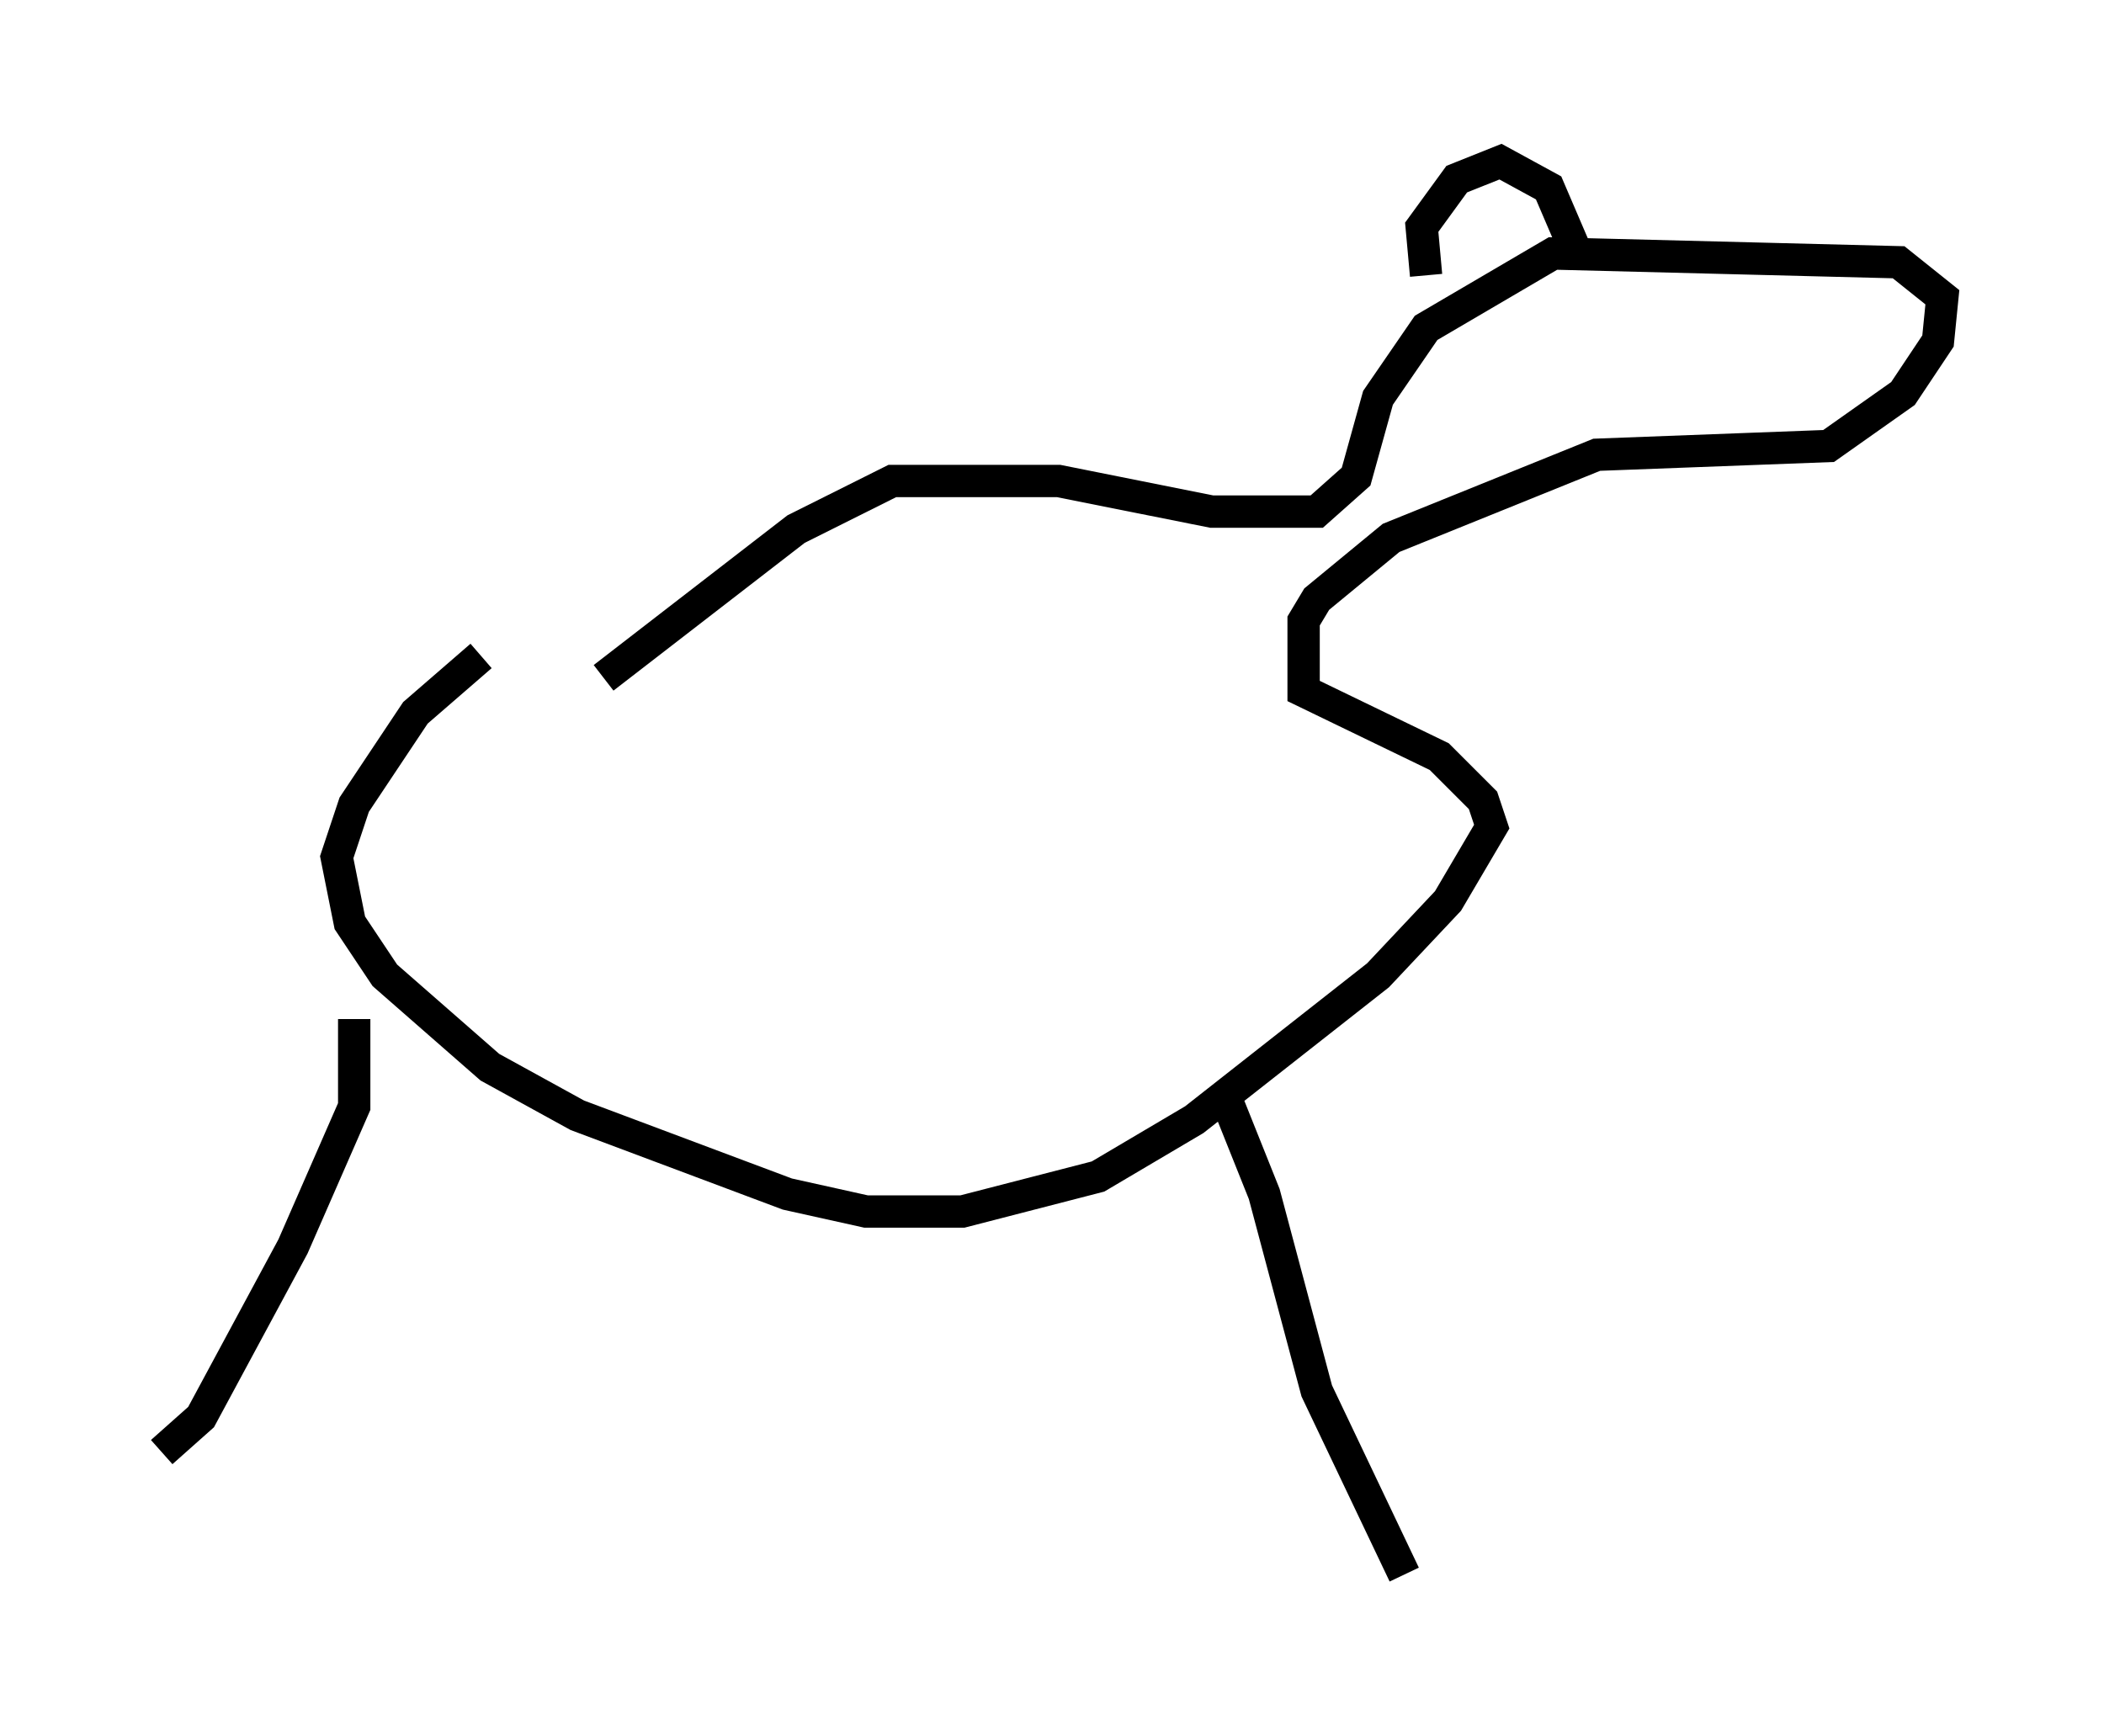 <?xml version="1.0" encoding="utf-8" ?>
<svg baseProfile="full" height="53.707" version="1.1" width="65.074" xmlns="http://www.w3.org/2000/svg" xmlns:ev="http://www.w3.org/2001/xml-events" xmlns:xlink="http://www.w3.org/1999/xlink"><defs /><rect fill="white" height="53.707" width="65.074" x="0" y="0" /><path d="M22.321, 17.584 m-7.442, 2.706 l-2.03, 1.759 -1.894, 2.842 l-0.541, 1.624 0.406, 2.03 l1.083, 1.624 3.248, 2.842 l2.706, 1.488 6.495, 2.436 l2.436, 0.541 2.977, 0.0 l4.195, -1.083 2.977, -1.759 l5.683, -4.465 2.165, -2.3 l1.353, -2.3 -0.271, -0.812 l-1.353, -1.353 -4.195, -2.03 l0.0, -2.165 0.406, -0.677 l2.3, -1.894 6.36, -2.571 l7.172, -0.271 2.3, -1.624 l1.083, -1.624 0.135, -1.353 l-1.353, -1.083 -10.69, -0.271 l-3.924, 2.3 -1.488, 2.165 l-0.677, 2.436 -1.218, 1.083 l-3.248, 0.0 -4.736, -0.947 l-5.142, 0.0 -2.977, 1.488 l-5.954, 4.601 m19.08, 12.584 l1.353, 3.383 1.624, 6.089 l2.706, 5.683 m-32.476, -17.185 l0.0, 2.706 -1.894, 4.33 l-2.842, 5.277 -1.218, 1.083 m39.106, -36.4 l-0.135, -1.488 1.083, -1.488 l1.353, -0.541 1.488, 0.812 l0.812, 1.894 " fill="none" stroke="black" stroke-width="1" /></svg>